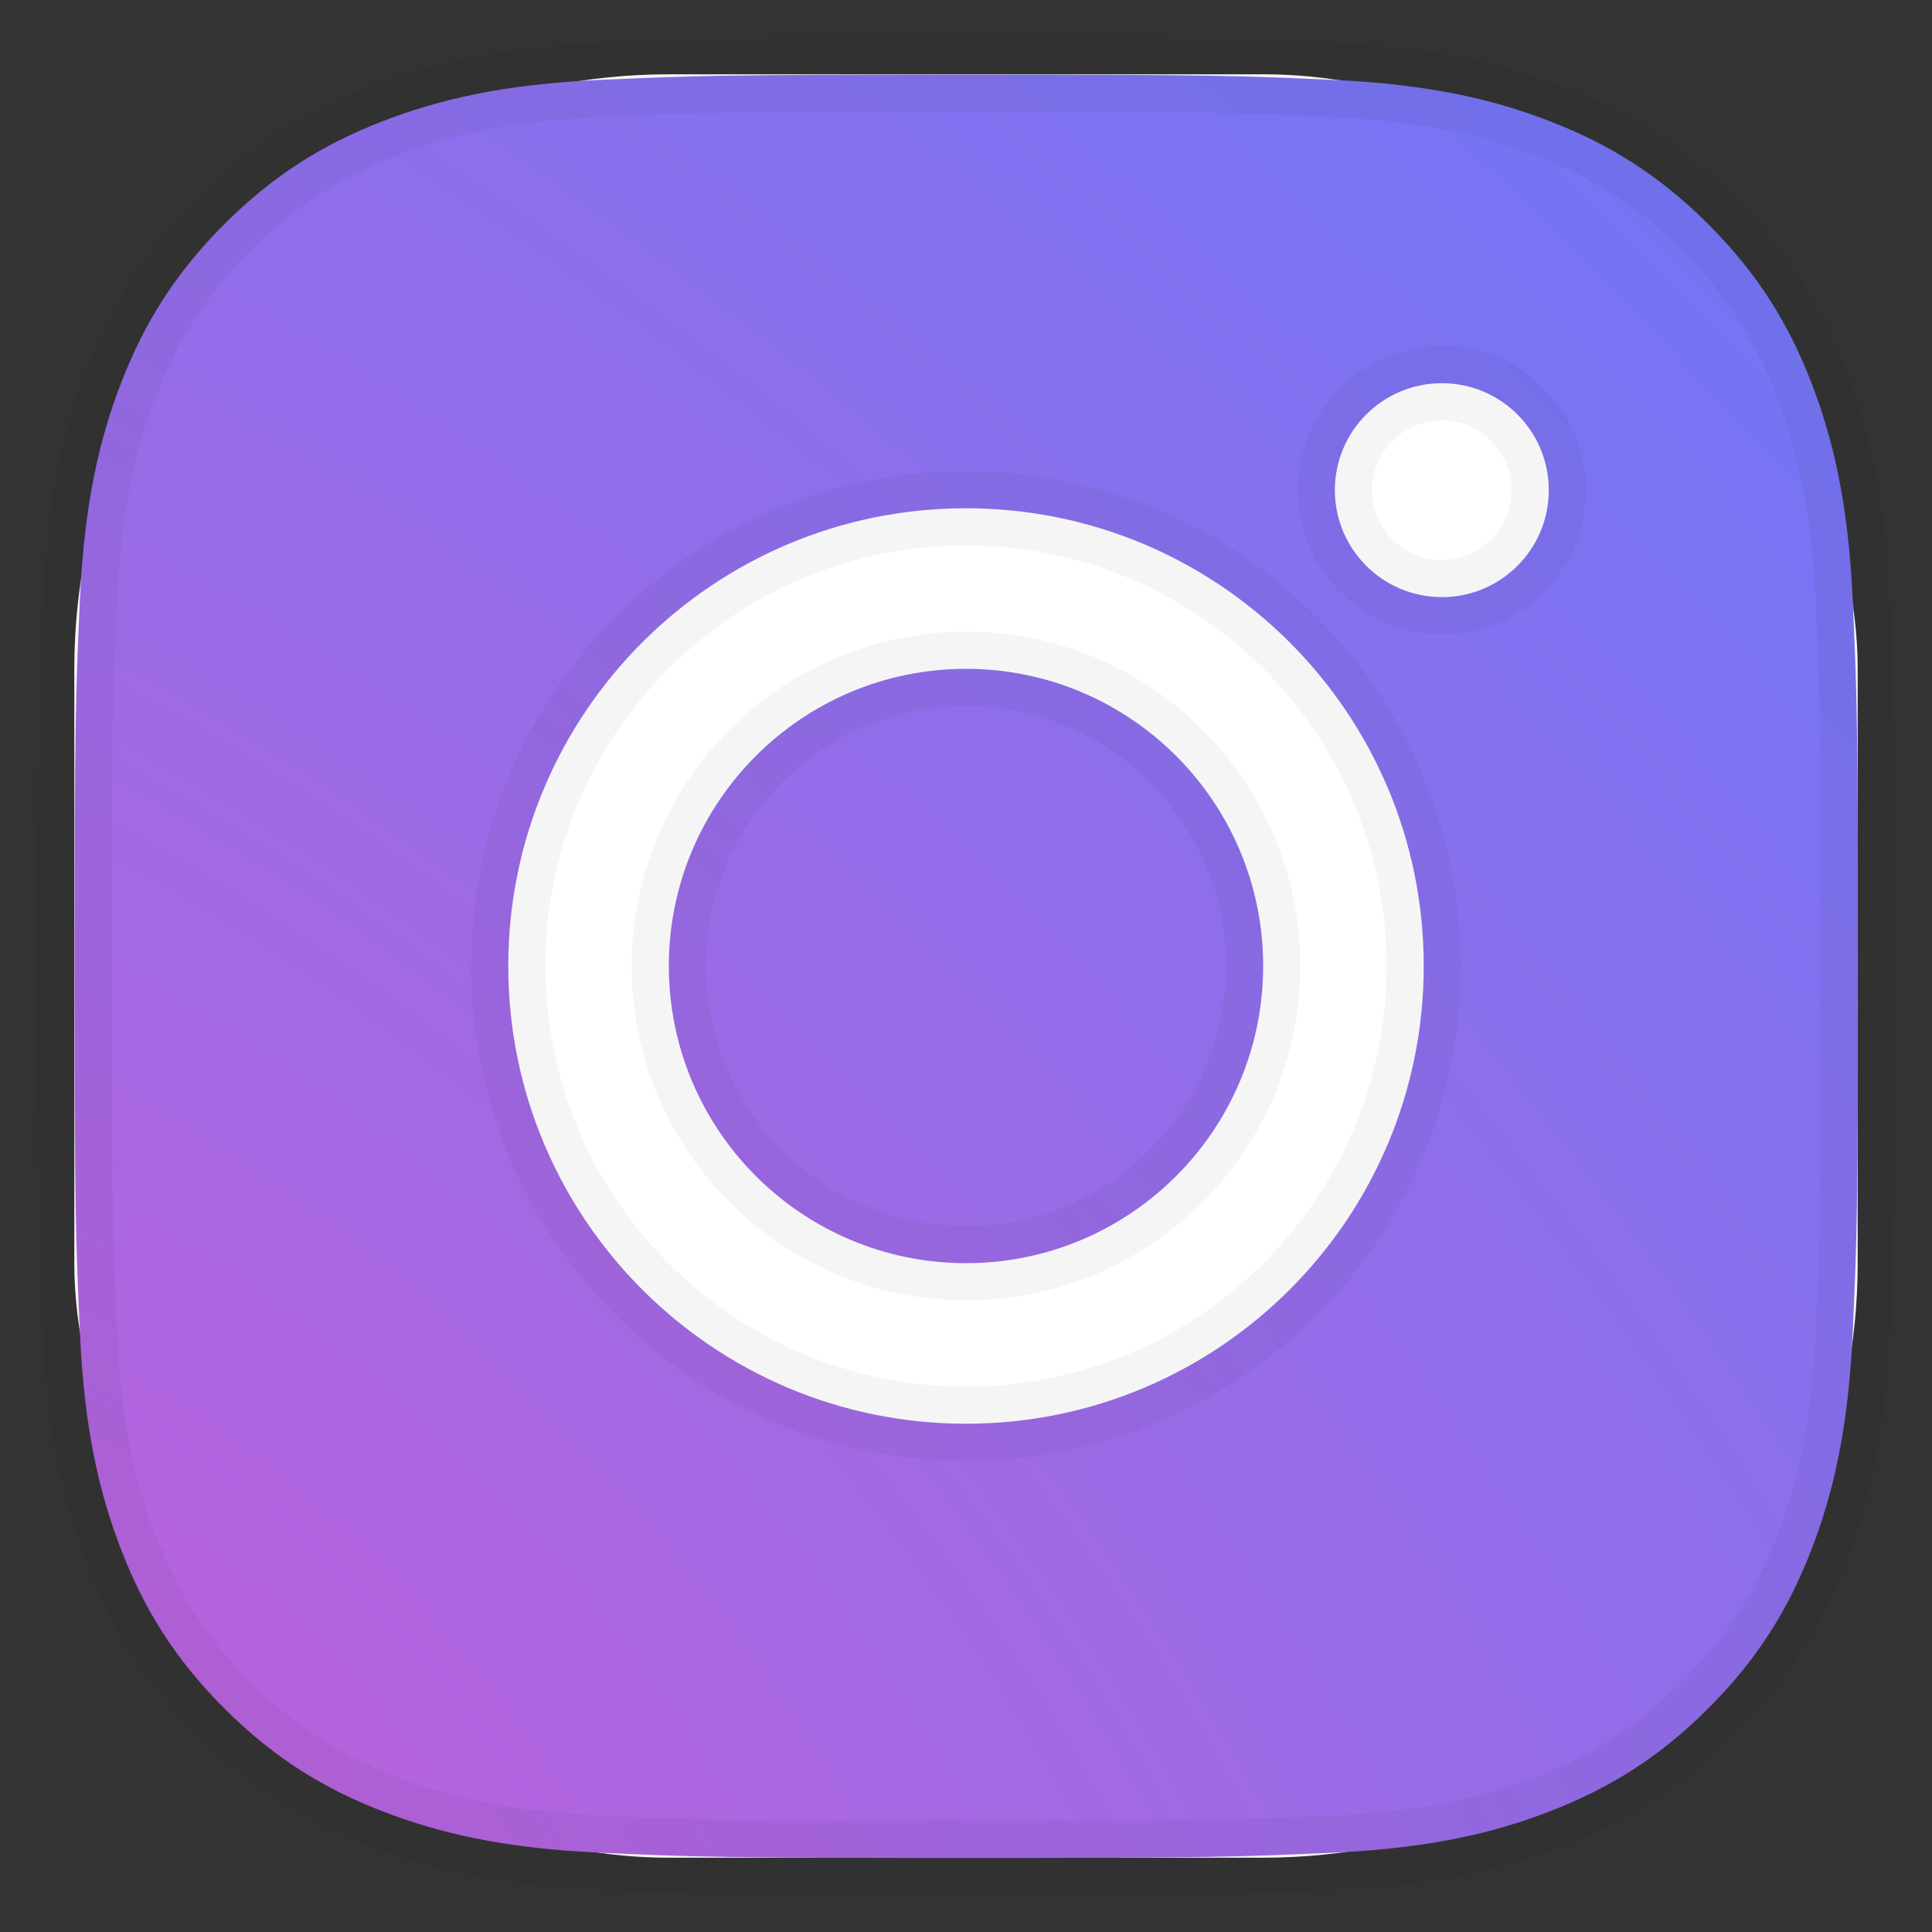 <?xml version="1.0" encoding="UTF-8"?>
<svg width="26px" height="26px" viewBox="0 0 26 26" version="1.1" xmlns="http://www.w3.org/2000/svg" xmlns:xlink="http://www.w3.org/1999/xlink">
    <rect x="0" y="0" width="26" height="26" fill="#333333" stroke="none"/>
    <!-- Generator: Sketch 50.2 (55047) - http://www.bohemiancoding.com/sketch -->
    <title>Instagram</title>
    <desc>Created with Sketch.</desc>
    <defs>
        <radialGradient cx="0%" cy="100%" fx="0%" fy="100%" r="180.322%" gradientTransform="translate(0,1),rotate(-45.859),scale(1,1.765),translate(-0,-1)" id="radialGradient-1">
            <stop stop-color="#BD61DA" offset="0%"></stop>
            <stop stop-color="#577DFF" offset="100%"></stop>
        </radialGradient>
    </defs>
    <g id="@tomgraham.me" stroke="none" stroke-width="1" fill="none" fill-rule="evenodd">
        <g id="Desktop-HD" transform="translate(-287, -842)">
            <g id="Social" transform="translate(184, 823)">
                <g id="Group" transform="translate(84, 0)">
                    <g id="Instagram" transform="translate(20, 20)">
                        <rect id="Rectangle-12" fill="#FFFFFF" x="0" y="0" width="24" height="24" rx="8"></rect>
                        <path d="M7.056,0.076 C8.336,0.018 8.745,0.004 12.004,0.004 C15.263,0.004 15.671,0.018 16.951,0.076 C18.229,0.134 19.101,0.337 19.864,0.634 C20.653,0.94 21.323,1.351 21.99,2.018 C22.657,2.685 23.067,3.354 23.374,4.143 C23.67,4.907 23.873,5.779 23.932,7.056 C23.99,8.336 24.004,8.745 24.004,12.004 C24.004,15.263 23.99,15.671 23.932,16.951 C23.873,18.229 23.67,19.101 23.374,19.864 C23.067,20.653 22.657,21.323 21.99,21.99 C21.323,22.657 20.653,23.067 19.864,23.374 C19.101,23.67 18.229,23.873 16.951,23.932 C15.671,23.99 15.263,24.004 12.004,24.004 C8.745,24.004 8.336,23.99 7.056,23.932 C5.779,23.873 4.907,23.67 4.143,23.374 C3.354,23.067 2.685,22.657 2.018,21.99 C1.351,21.323 0.94,20.653 0.634,19.864 C0.337,19.101 0.134,18.229 0.076,16.951 C0.018,15.671 0.004,15.263 0.004,12.004 C0.004,8.745 0.018,8.336 0.076,7.056 C0.134,5.779 0.337,4.907 0.634,4.143 C0.94,3.354 1.351,2.685 2.018,2.018 C2.685,1.351 3.354,0.94 4.143,0.634 C4.907,0.337 5.779,0.134 7.056,0.076 Z M12,5.84 C8.598,5.84 5.84,8.598 5.84,12 C5.84,15.402 8.598,18.16 12,18.16 C15.402,18.16 18.16,15.402 18.16,12 C18.16,8.598 15.402,5.84 12,5.84 Z M12,15.999 C9.792,15.999 8.001,14.208 8.001,12 C8.001,9.792 9.792,8.001 12,8.001 C14.208,8.001 15.999,9.792 15.999,12 C15.999,14.208 14.208,15.999 12,15.999 Z M18.404,7.036 C19.199,7.036 19.843,6.391 19.843,5.596 C19.843,4.801 19.199,4.157 18.404,4.157 C17.609,4.157 16.964,4.801 16.964,5.596 C16.964,6.391 17.609,7.036 18.404,7.036 Z" stroke-opacity="0.04" stroke="#000000" fill="url(#radialGradient-1)" fill-rule="nonzero"></path>
                    </g>
                </g>
            </g>
        </g>
    </g>
</svg>